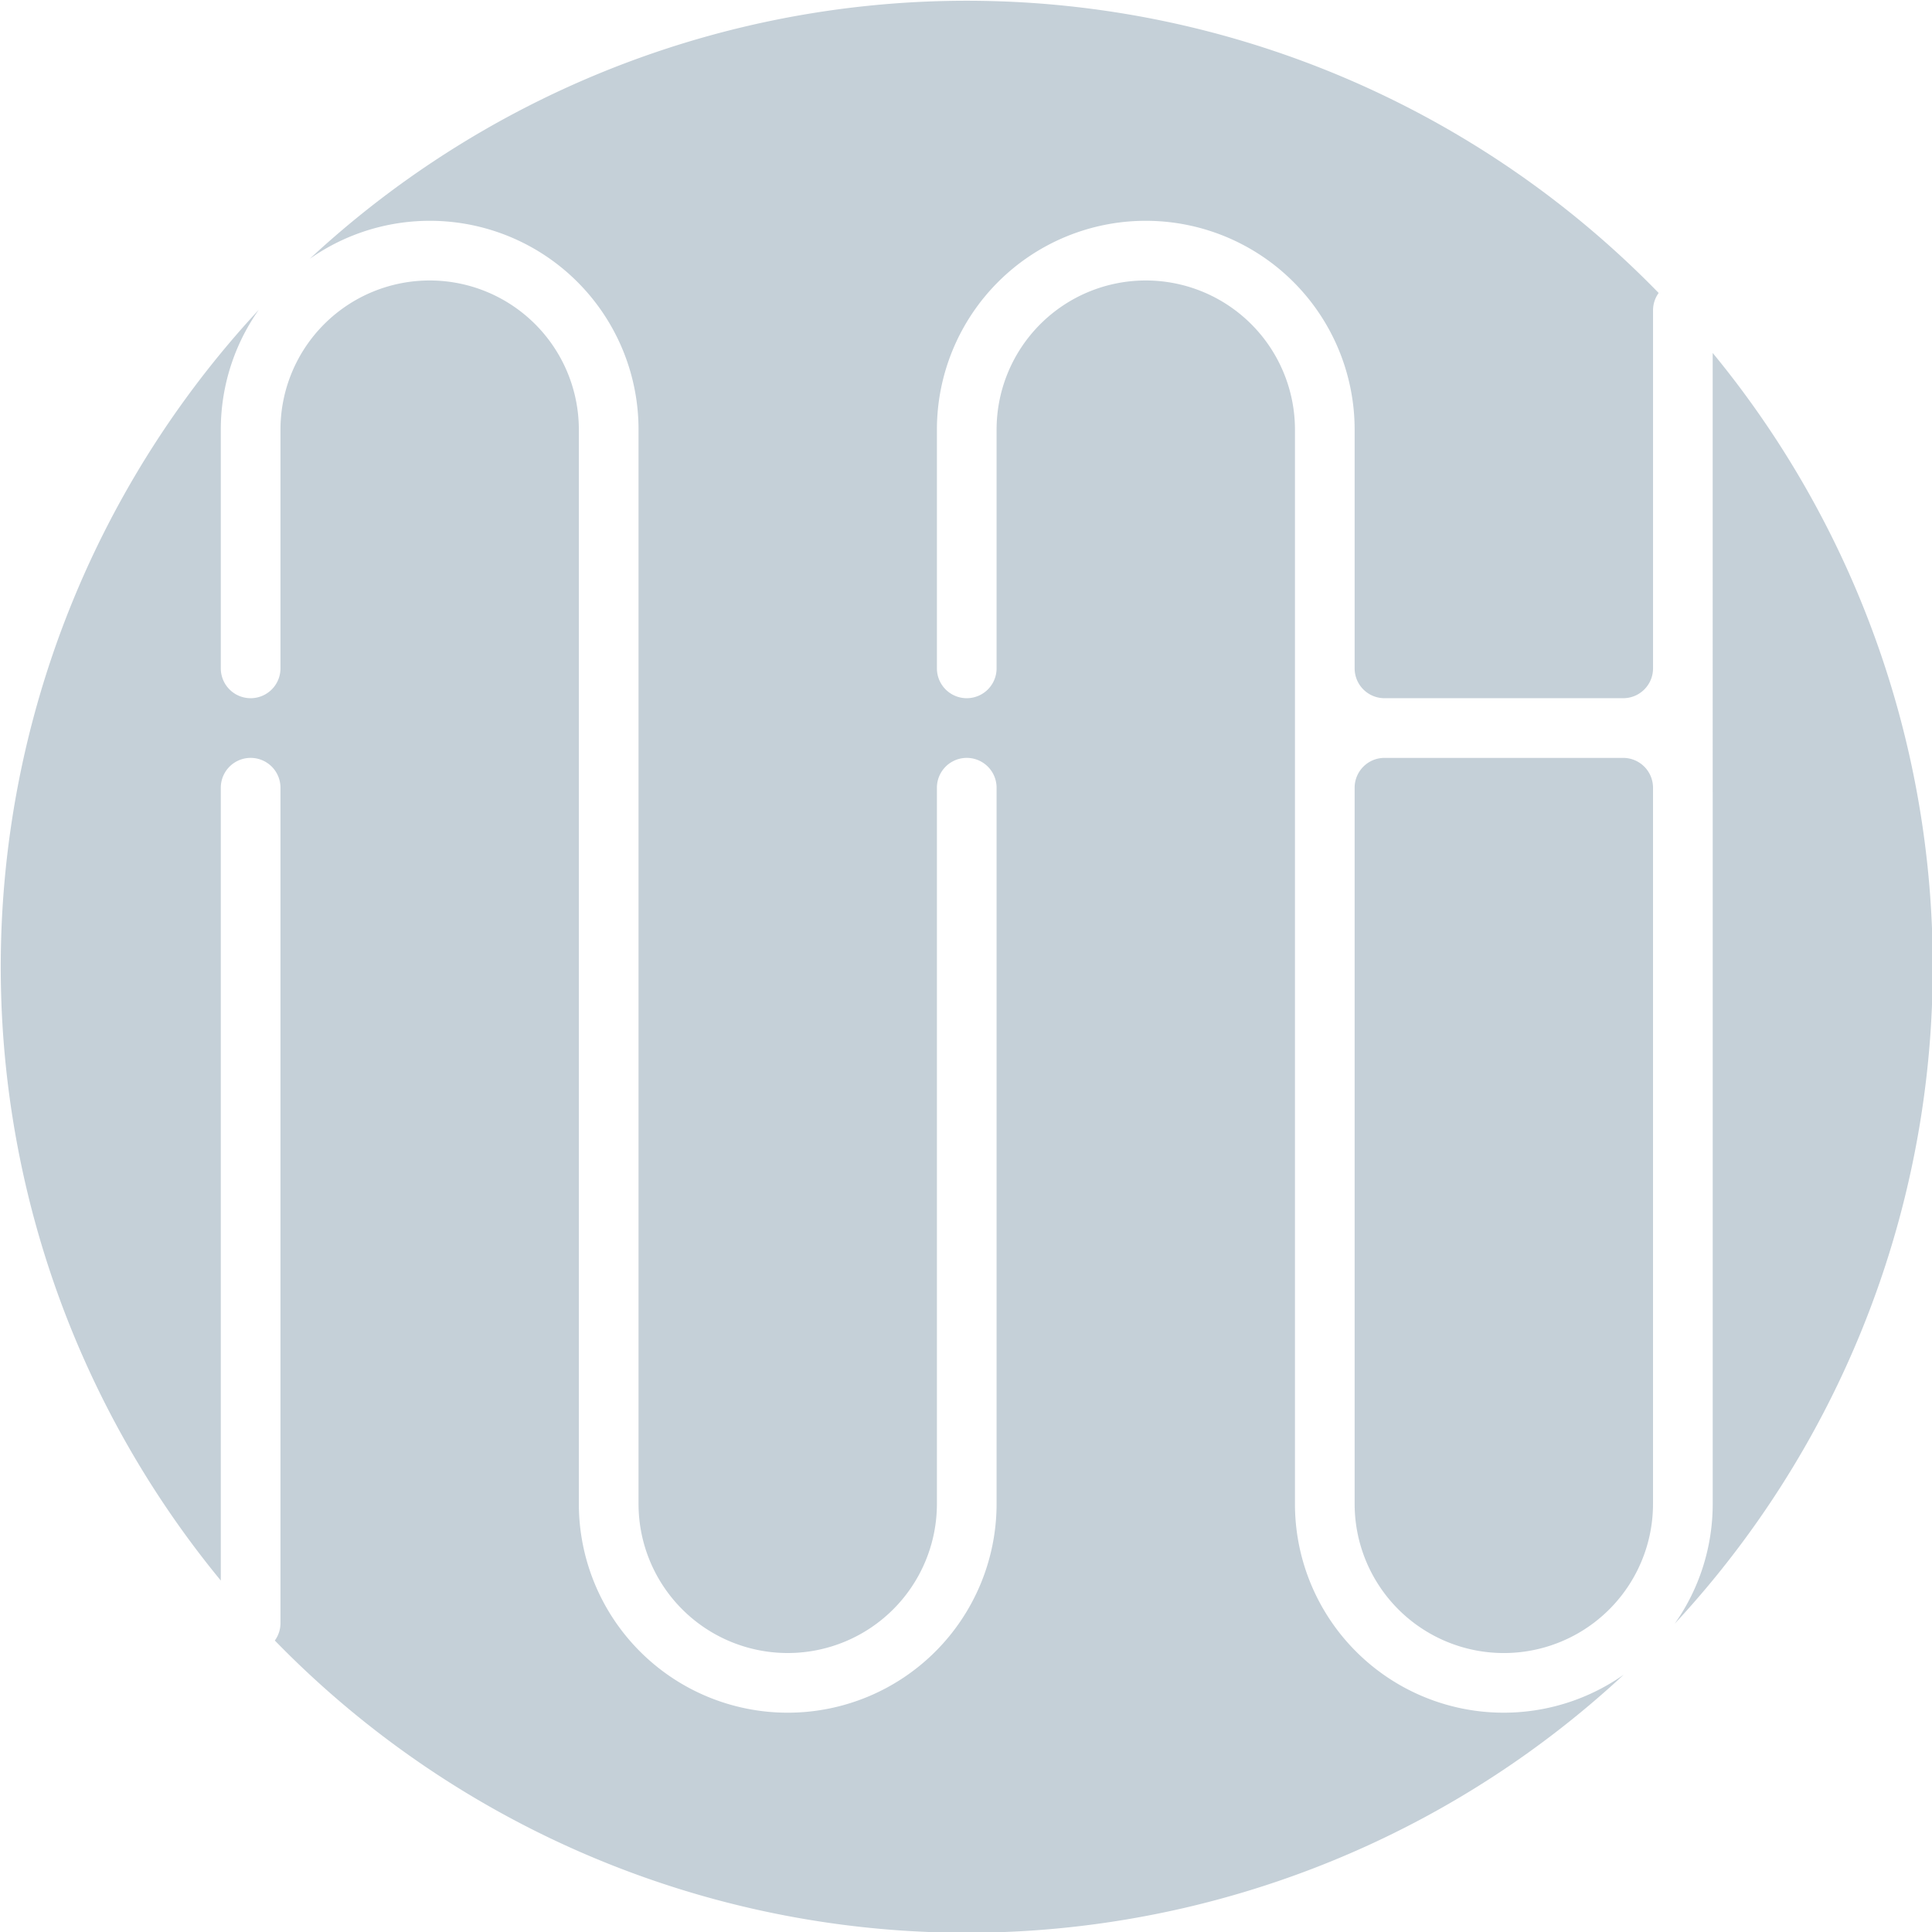 <svg xmlns="http://www.w3.org/2000/svg" width="196" height="196" viewBox="0 0 196 196">
  <defs>
    <style>
      .cls-1 {
        fill: #c5d0d8;
        fill-rule: evenodd;
      }
    </style>
  </defs>
  <path id="logo_210626_40px" class="cls-1" d="M167.7,31.481V67.805a3.027,3.027,0,0,1-3.027,3.027H140.454a3.027,3.027,0,0,1-3.027-3.027V43.589a21.189,21.189,0,1,0-42.378,0V67.805a3.027,3.027,0,0,0,6.054,0V43.589a15.135,15.135,0,1,1,30.27,0V152.562a21.172,21.172,0,0,0,33.35,17.336A97.926,97.926,0,0,1,27.881,166.43a3,3,0,0,0,.573-1.76V79.914a3.027,3.027,0,0,0-6.054,0v80.431A97.965,97.965,0,0,1,26.253,31.429,21.073,21.073,0,0,0,22.4,43.589V67.805a3.027,3.027,0,1,0,6.054,0V43.589a15.135,15.135,0,1,1,30.27,0V152.562a21.189,21.189,0,0,0,42.379,0V79.914a3.027,3.027,0,0,0-6.054,0v72.649a15.135,15.135,0,0,1-30.27,0V43.589a21.172,21.172,0,0,0-33.35-17.336A97.928,97.928,0,0,1,168.27,29.721,3,3,0,0,0,167.7,31.481ZM152.562,167.7a15.135,15.135,0,0,1-15.135-15.135V79.914a3.027,3.027,0,0,1,3.027-3.027H164.67a3.027,3.027,0,0,1,3.027,3.027v72.649A15.135,15.135,0,0,1,152.562,167.7Zm21.189-87.329V35.807A97.963,97.963,0,0,1,169.9,164.723a21.069,21.069,0,0,0,3.853-12.161V80.368h0Z"/>
</svg>
